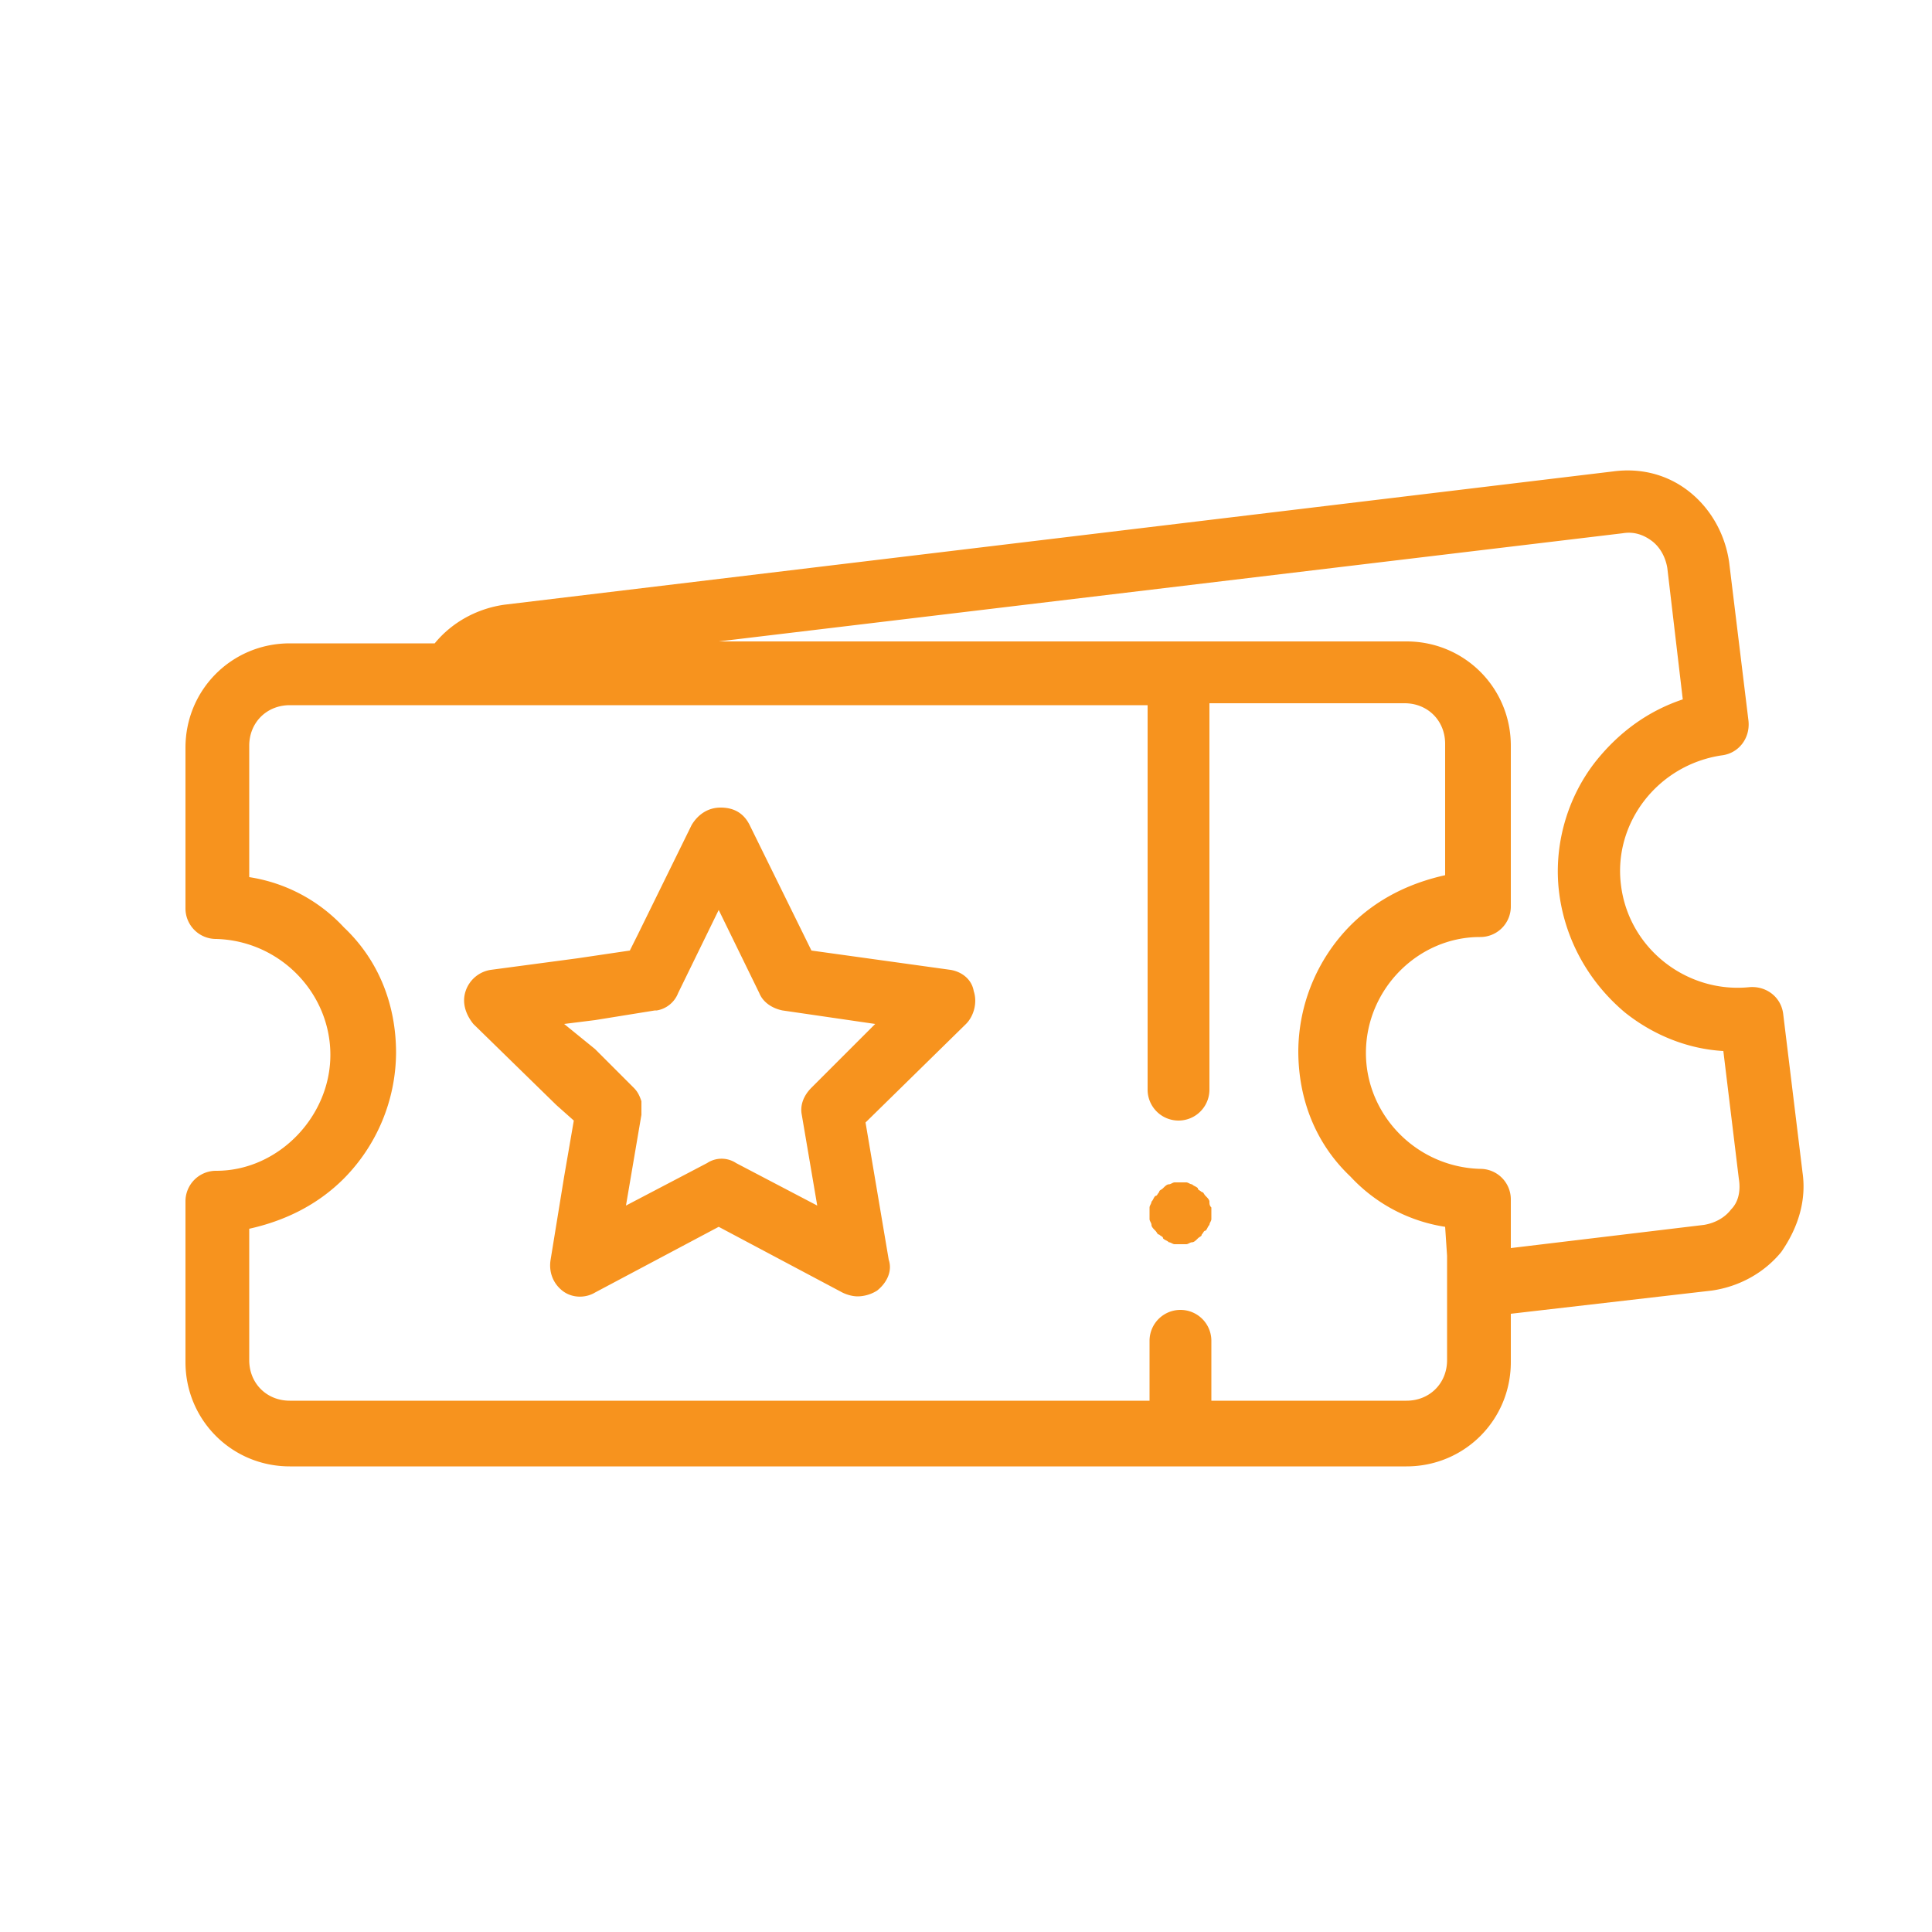<svg xmlns="http://www.w3.org/2000/svg" viewBox="0 0 100 100" fill="#f7931e"><path d="M93.3 60.7l-1-8.2c-.1-.9-.9-1.5-1.8-1.4-3.2.3-6.2-2-6.6-5.3-.4-3.2 1.9-6.2 5.2-6.7.9-.1 1.5-.9 1.4-1.8l-1-8.2c-.2-1.4-.9-2.7-2-3.6s-2.5-1.3-4-1.1l-57.4 6.9c-1.4.2-2.7.9-3.6 2H15c-3 0-5.4 2.4-5.4 5.4V47a1.58 1.58 0 0 0 1.6 1.6c3.3.1 5.9 2.8 5.9 6s-2.7 6-5.9 6a1.58 1.58 0 0 0-1.6 1.6v8.3c0 3 2.4 5.4 5.4 5.4h57.8c3 0 5.4-2.4 5.4-5.4V68l10.4-1.2c1.4-.2 2.7-.9 3.6-2 .9-1.3 1.3-2.7 1.1-4.1zM74.9 65v5.4c0 1.2-.9 2.1-2.1 2.1H62.7v-3.1a1.58 1.58 0 1 0-3.2 0v3.1H15c-1.2 0-2.1-.9-2.1-2.1v-6.8c1.8-.4 3.5-1.2 4.9-2.6a9.33 9.33 0 0 0 2.7-6.5c0-2.5-.9-4.8-2.7-6.5a8.42 8.42 0 0 0-4.9-2.6v-6.8c0-1.2.9-2.1 2.1-2.1h44.4v19.9a1.58 1.58 0 1 0 3.2 0v-20h10.1c1.2 0 2.1.9 2.1 2.1v6.8c-1.8.4-3.5 1.2-4.9 2.6a9.33 9.33 0 0 0-2.7 6.5c0 2.5.9 4.8 2.7 6.5a8.42 8.42 0 0 0 4.9 2.6l.1 1.5zm14.7-2.4c-.3.4-.8.7-1.4.8l-10 1.2v-2.5a1.58 1.58 0 0 0-1.6-1.6c-3.3-.1-5.9-2.8-5.9-6 0-3.3 2.7-6 5.9-6a1.58 1.58 0 0 0 1.6-1.6v-8.3c0-3-2.4-5.4-5.4-5.4H37.2L84 27.6c.6-.1 1.1.1 1.5.4s.7.8.8 1.4l.8 6.8c-1.8.6-3.3 1.7-4.5 3.2-1.5 1.9-2.2 4.4-1.9 6.8s1.5 4.6 3.4 6.2c1.5 1.2 3.3 1.9 5.1 2L90 61c.1.6 0 1.2-.4 1.6zm-27-.4c0-.1-.1-.2-.2-.3s-.1-.2-.2-.2c-.1-.1-.2-.1-.2-.2-.1-.1-.2-.1-.3-.2-.1 0-.2-.1-.3-.1h-.6c-.1 0-.2.1-.3.1s-.2.1-.3.2-.2.1-.2.2c-.1.1-.1.2-.2.2-.1.1-.1.2-.2.3 0 .1-.1.2-.1.3v.6c0 .1.1.2.1.3s.1.2.2.3.1.2.2.2c.1.1.2.1.2.2.1.1.2.1.3.2.1 0 .2.1.3.1h.6c.1 0 .2-.1.3-.1s.2-.1.3-.2.2-.1.2-.2c.1-.1.1-.2.2-.2.1-.1.1-.2.2-.3 0-.1.1-.2.1-.3v-.6c-.1-.1-.1-.2-.1-.3zm-13.4-12l-7.2-1-3.2-6.5c-.3-.6-.8-.9-1.5-.9s-1.2.4-1.5.9L33 48.4l-.4.8-2.7.4-4.5.6a1.63 1.63 0 0 0-1.3 1.1c-.2.6 0 1.2.4 1.7l4.3 4.2.9.8-.5 2.9-.7 4.3c-.1.6.1 1.2.6 1.6s1.2.4 1.7.1l6.4-3.4 6.4 3.4c.2.1.5.2.8.2a1.93 1.93 0 0 0 1-.3c.5-.4.8-1 .6-1.6l-1.2-7.1L50 53c.4-.4.6-1.1.4-1.7-.1-.6-.6-1-1.2-1.1zM42 56.3c-.4.4-.6.9-.5 1.4l.8 4.7-4.2-2.2a1.36 1.36 0 0 0-1.5 0l-4.2 2.2.8-4.7V57c-.1-.3-.2-.5-.4-.7l-2-2-1.6-1.3 1.6-.2 3.1-.5h.1a1.44 1.44 0 0 0 1.1-.9l2.1-4.3 2.1 4.3c.2.5.7.8 1.2.9l4.8.7-3.3 3.3z"/></svg>